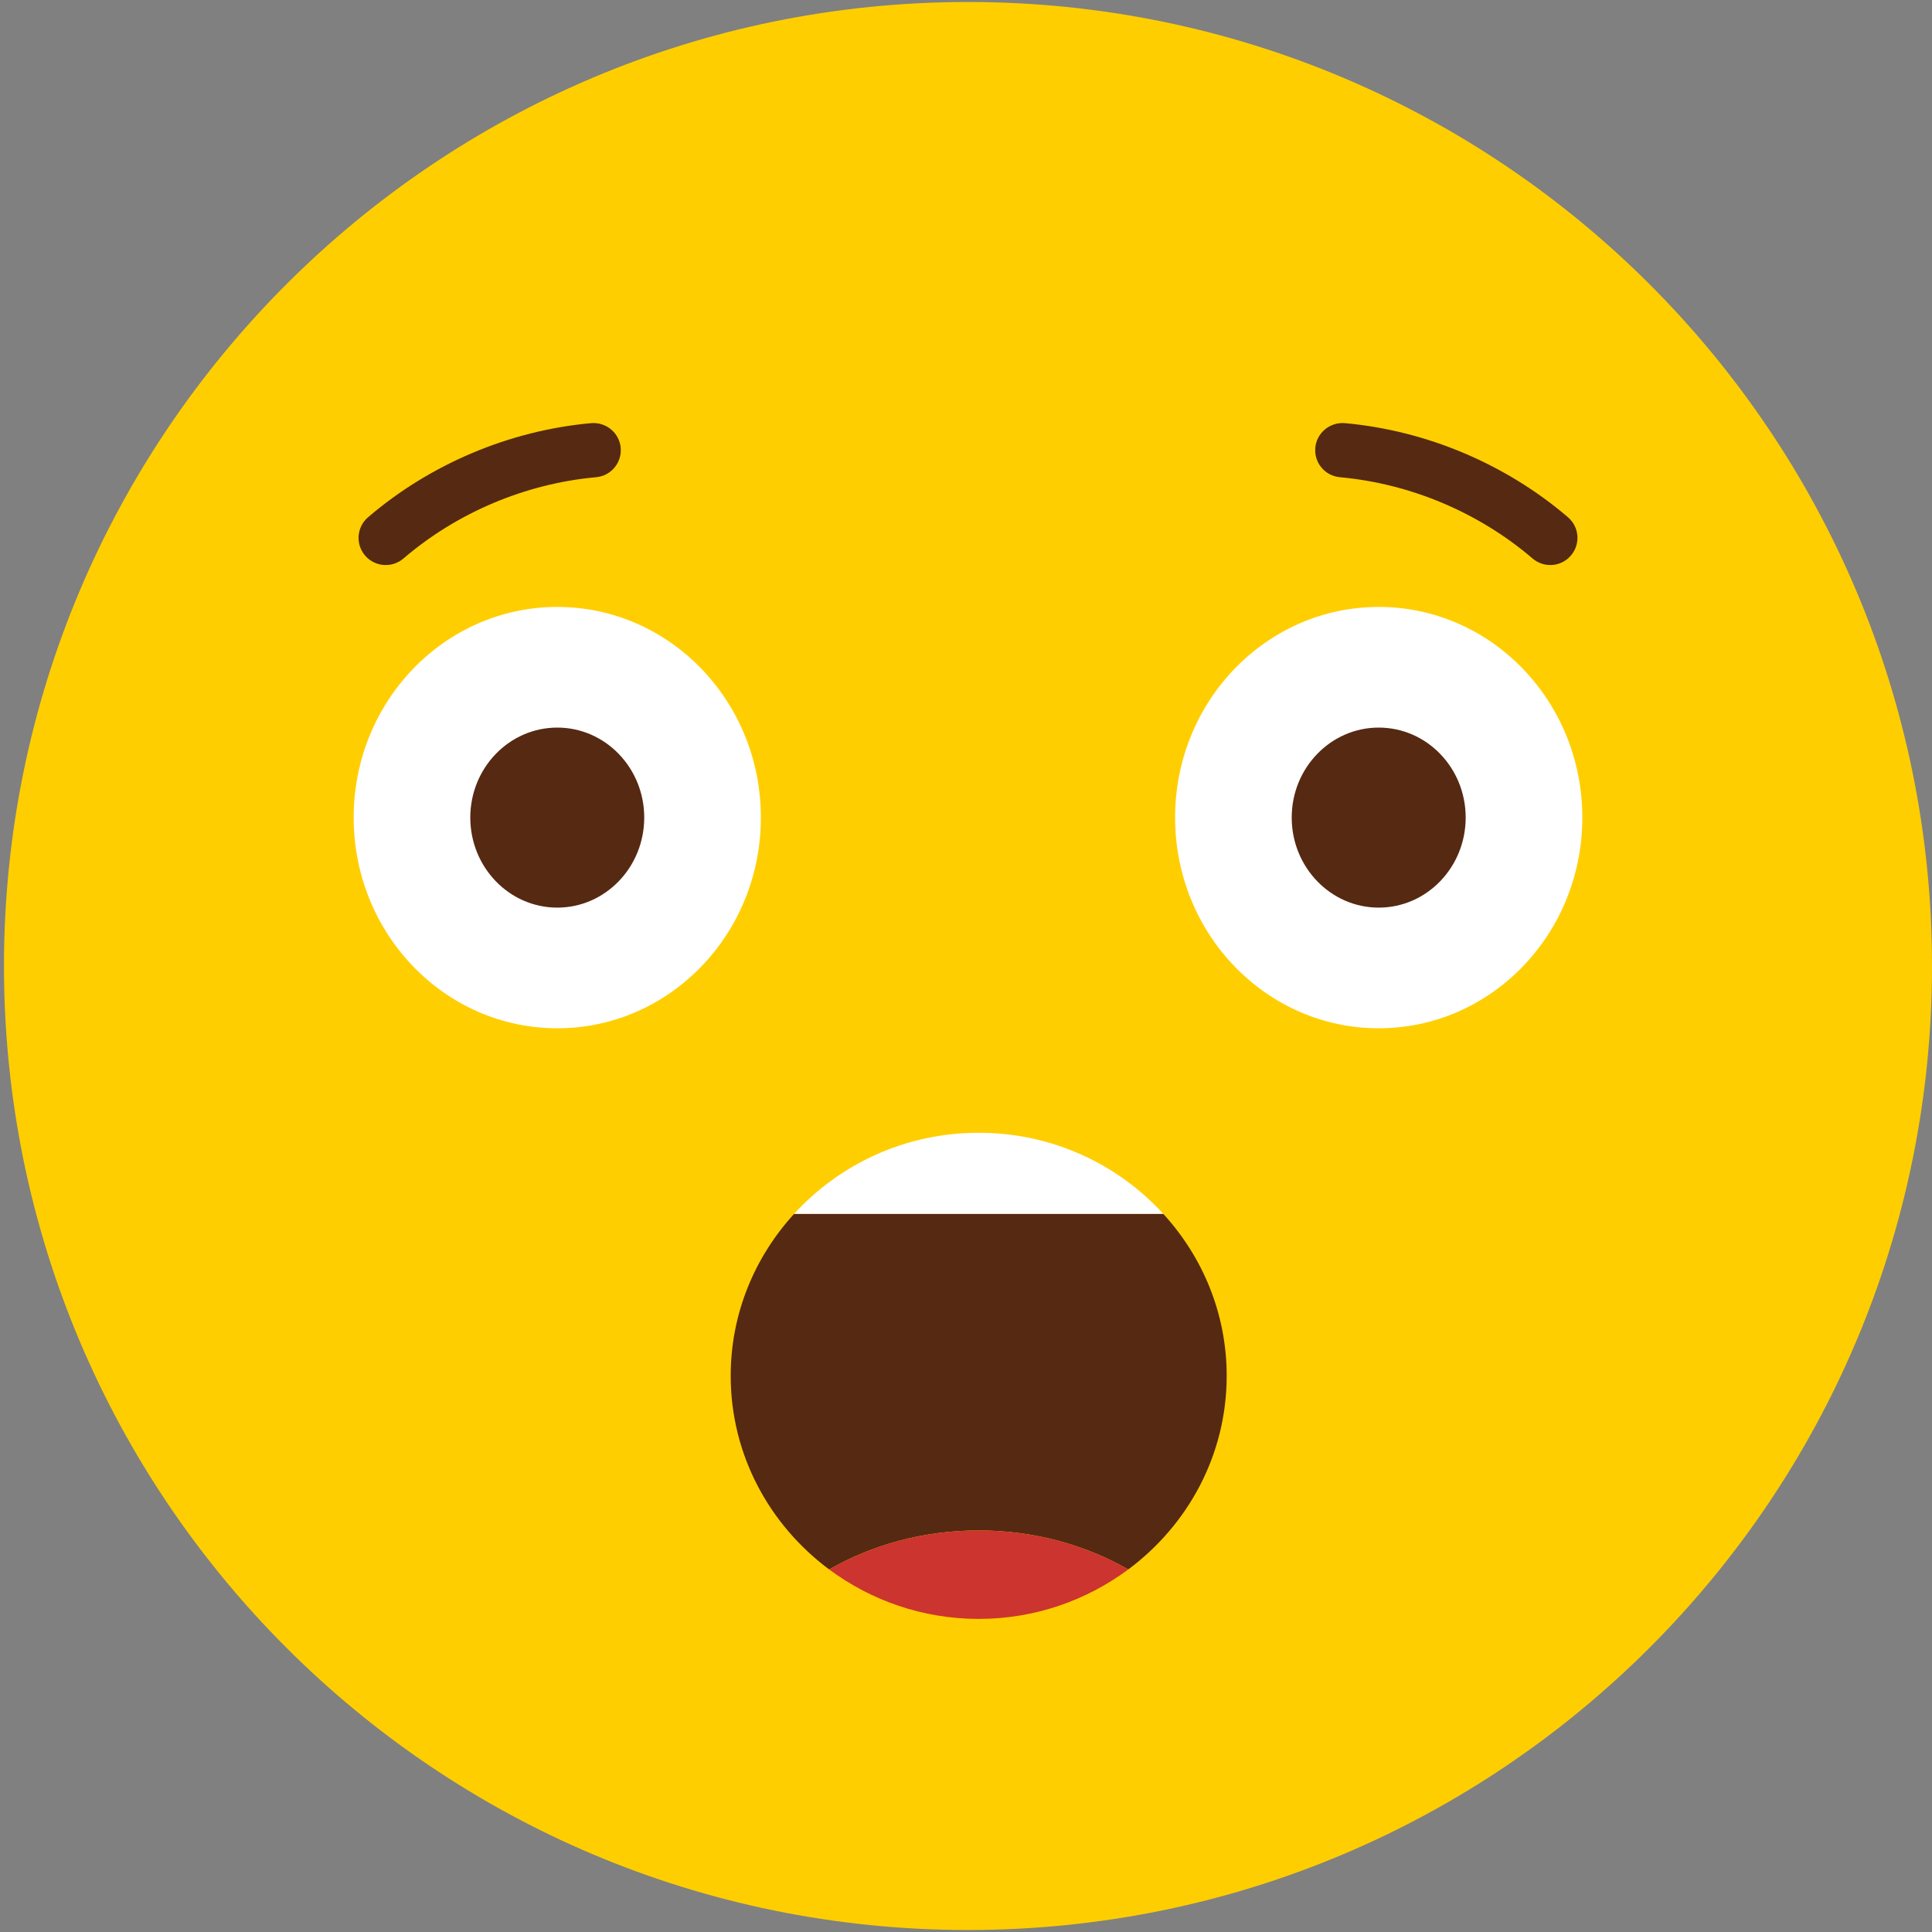 <?xml version="1.0" encoding="utf-8"?>
<!-- Generator: Adobe Illustrator 16.0.3, SVG Export Plug-In . SVG Version: 6.00 Build 0)  -->
<!DOCTYPE svg PUBLIC "-//W3C//DTD SVG 1.1//EN" "http://www.w3.org/Graphics/SVG/1.1/DTD/svg11.dtd">
<svg version="1.1" xmlns="http://www.w3.org/2000/svg" xmlns:xlink="http://www.w3.org/1999/xlink" x="0px" y="0px" width="216px"
	 height="216px" viewBox="0 0 216 216" enable-background="new 0 0 216 216" xml:space="preserve">
<rect x="0" y="0" width="216" height="216" fill="#808080" stroke="none"/>
<g id="Layer_1" display="none">
	<g display="inline">
		<path fill="#FFCE00" d="M215.823,108.248c0,59.525-48.253,107.776-107.779,107.776S0.268,167.772,0.268,108.248
			C0.268,48.72,48.519,0.469,108.044,0.469S215.823,48.72,215.823,108.248z"/>
		<g>
			<g>
				<g>
					<path fill="#CC342F" d="M173.98,46.43c-17.578-33.513-50.106-9.75-44.41,15.297c4.496,19.68,26.095,47.605,26.095,47.605
						c3.113-1.094,33.209-11.953,47.565-26.148C221.492,65.124,206.822,27.607,173.98,46.43z"/>
				</g>
			</g>
			<g>
				<g>
					<path fill="#CC342F" d="M42.105,46.43c17.585-33.513,50.111-9.75,44.408,15.297c-4.487,19.68-26.09,47.605-26.09,47.605
						c-3.113-1.094-33.209-11.953-47.563-26.148C-5.401,65.124,9.269,27.607,42.105,46.43z"/>
				</g>
			</g>
		</g>
		<g>
			<g>
				<path fill="#562912" d="M68.692,129.901c-2.697-0.893-5.231,2.028-4.448,5.15c4.633,18.405,22.462,32.127,43.801,32.127
					c21.343,0,39.172-13.722,43.8-32.127c0.785-3.122-1.751-6.043-4.448-5.15c-11.832,3.925-25.198,6.133-39.352,6.133
					C93.895,136.034,80.528,133.826,68.692,129.901z"/>
			</g>
		</g>
		<g>
			<g>
				<path fill="#CC342F" d="M108.044,148.462c-9.385,0-17.455,5.711-21.005,13.88c6.272,3.071,13.413,4.837,21.005,4.837
					c7.6,0,14.738-1.766,21.002-4.837C125.496,154.173,117.437,148.462,108.044,148.462z"/>
			</g>
		</g>
	</g>
</g>
<g id="Layer_2" display="none">
	<g display="inline">
		<path fill="#FFCE00" d="M215.653,108.393c0,59.431-48.176,107.607-107.606,107.607c-59.434,0-107.61-48.177-107.61-107.607
			c0-59.436,48.176-107.609,107.61-107.609C167.478,0.784,215.653,48.957,215.653,108.393z"/>
		<g>
			<g>
				<g>
					<path fill="#562912" d="M170.406,94.519c1.116,0.689,2.588-0.094,2.588-1.404c0-0.013,0-0.02,0-0.033
						c0-7.849-6.36-14.217-14.214-14.217c-7.848,0-14.212,6.368-14.212,14.217c0,0.014,0,0.021,0,0.033
						c0,1.31,1.471,2.093,2.588,1.404c3.378-2.089,7.36-3.297,11.624-3.297C163.047,91.221,167.026,92.429,170.406,94.519z"/>
				</g>
			</g>
			<g>
				<g>
					<path fill="#562912" d="M68.942,94.519c1.112,0.689,2.579-0.094,2.589-1.404c0-0.013,0-0.02,0-0.033
						c0-7.849-6.367-14.217-14.225-14.217c-7.85,0-14.212,6.368-14.212,14.217c0,0.014,0,0.021,0,0.033
						c0.005,1.31,1.474,2.093,2.586,1.404c3.382-2.089,7.362-3.297,11.626-3.297C61.575,91.221,65.558,92.429,68.942,94.519z"/>
				</g>
			</g>
		</g>
		<g>
			<g>
				<g>
					<path fill="#562912" d="M108.628,157.41c-18.007,0-35.828-6.963-48.889-19.104c-2.127-1.979-2.25-5.308-0.272-7.438
						c1.977-2.125,5.309-2.251,7.438-0.269c11.135,10.347,26.343,16.283,41.723,16.283c14.833,0,29.648-5.578,40.653-15.31
						c2.181-1.922,5.502-1.716,7.427,0.457c1.926,2.177,1.723,5.501-0.456,7.427C143.161,151.035,126.252,157.41,108.628,157.41z"/>
				</g>
			</g>
		</g>
	</g>
</g>
<g id="Layer_3" display="none">
	<g display="inline">
		<path fill="#FFCE00" d="M210.82,107.384c0,57.992-47.014,105-105.006,105c-57.996,0-104.999-47.008-104.999-105
			c0-57.994,47.003-105,104.999-105C163.807,2.384,210.82,49.39,210.82,107.384z"/>
		<g>
			<g>
				<path fill="#562912" d="M52.939,123.957c-3.111,0-5.26,2.987-4.431,5.987c5.497,20.023,29.248,35.1,57.784,35.1
					c28.717,0,52.585-15.267,57.893-35.479c0.749-2.856-1.568-5.608-4.519-5.608H52.939z"/>
			</g>
			<g>
				<g>
					<path fill="#562912" d="M106.292,131.804c15.574,0,29.859-2.947,41.197-7.849H65.08
						C76.415,128.856,90.709,131.804,106.292,131.804z"/>
				</g>
				<g>
					<path fill="#562912" d="M107.273,154.133c-8.271,0-15.713,3.204-20.997,8.308c6.255,1.675,12.989,2.604,20.016,2.604
						c7.613,0,14.866-1.102,21.539-3.057C122.584,157.142,115.311,154.133,107.273,154.133z"/>
				</g>
			</g>
		</g>
		<g>
			<g>
				<g>
					<path fill="#562912" d="M175.739,103.373c1.085,0.672,2.521-0.092,2.521-1.374c0-0.006,0-0.019,0-0.032
						c0-7.661-6.207-13.868-13.867-13.868c-7.661,0-13.868,6.208-13.868,13.868c0,0.008,0,0.026,0,0.032
						c0,1.282,1.436,2.046,2.525,1.374c3.299-2.039,7.179-3.219,11.343-3.219C168.555,100.154,172.44,101.334,175.739,103.373z"/>
				</g>
			</g>
			<g>
				<g>
					<path fill="#562912" d="M59.612,103.373c1.08,0.672,2.518-0.092,2.525-1.374c0-0.006,0-0.019,0-0.032
						c0-7.661-6.217-13.868-13.877-13.868s-13.868,6.208-13.868,13.868c0,0.008,0,0.026,0,0.032c0,1.282,1.436,2.046,2.526,1.374
						c3.293-2.039,7.179-3.219,11.342-3.219S56.306,101.334,59.612,103.373z"/>
				</g>
			</g>
		</g>
		<g>
			<g>
				<path fill="#562912" d="M38.688,79.617c-0.247,0-0.496-0.03-0.747-0.086c-1.846-0.406-3.009-2.238-2.599-4.081
					c1.301-5.854,4.997-10.383,10.399-12.75c5.395-2.366,11.833-2.175,16.394,0.479c1.637,0.949,2.187,3.043,1.239,4.68
					c-0.95,1.63-3.04,2.189-4.682,1.237c-2.697-1.565-6.8-1.617-10.203-0.126c-2.372,1.04-5.421,3.268-6.463,7.964
					C41.671,78.526,40.258,79.617,38.688,79.617z"/>
			</g>
			<g>
				<path fill="#562912" d="M173.967,79.617c-1.568,0-2.985-1.091-3.341-2.684c-1.043-4.696-4.09-6.925-6.464-7.964
					c-3.4-1.486-7.502-1.435-10.202,0.126c-1.64,0.959-3.729,0.393-4.682-1.237c-0.948-1.636-0.396-3.731,1.241-4.68
					c4.563-2.657,10.993-2.847,16.394-0.479c5.404,2.367,9.096,6.896,10.396,12.75c0.412,1.843-0.751,3.675-2.597,4.081
					C174.459,79.587,174.213,79.617,173.967,79.617z"/>
			</g>
		</g>
		<g>
			<path fill="#61C0EB" d="M215.185,84.391c0,10.471-7.085,18.95-15.818,18.95s-15.813-8.479-15.813-18.95
				c0-7.982,9.212-27.243,13.574-35.914c0.926-1.852,3.552-1.852,4.487,0C205.977,57.147,215.185,76.408,215.185,84.391z"/>
		</g>
	</g>
</g>
<g id="Layer_7">
	<g>
		<path fill="#FFCE00" d="M216,108c0,59.525-48.254,107.777-107.777,107.777C48.695,215.777,0.445,167.525,0.445,108
			c0-59.528,48.25-107.777,107.778-107.777C167.746,0.223,216,48.472,216,108z"/>
		<g>
			<g>
				<path fill="#FFFFFF" d="M109.42,126.645c-8.213,0-15.567,3.514-20.645,9.076h41.288
					C124.99,130.158,117.631,126.645,109.42,126.645z"/>
			</g>
			<g>
				<g>
					<path fill="#562912" d="M126.143,175.466c6.674-4.968,11.002-12.804,11.002-21.647c0-6.962-2.689-13.295-7.082-18.098H88.775
						c-4.391,4.803-7.082,11.136-7.082,18.098c0,8.844,4.333,16.68,11.009,21.647c4.8-2.753,10.538-4.362,16.718-4.362
						C115.598,171.104,121.336,172.713,126.143,175.466z"/>
				</g>
				<g>
					<path fill="#CC342F" d="M126.143,175.466c-4.807-2.753-10.545-4.362-16.723-4.362c-6.18,0-11.918,1.609-16.718,4.362
						c4.649,3.451,10.432,5.53,16.718,5.53C115.709,180.996,121.488,178.917,126.143,175.466z"/>
				</g>
			</g>
		</g>
		<g>
			<g>
				<path fill="#562912" d="M43.126,63.173c-0.856,0-1.708-0.36-2.308-1.06c-1.093-1.277-0.943-3.196,0.332-4.285
					c6.96-5.958,15.819-9.697,24.945-10.521c1.677-0.131,3.148,1.082,3.299,2.751c0.15,1.673-1.082,3.149-2.753,3.295
					c-7.88,0.715-15.531,3.939-21.541,9.093C44.528,62.93,43.825,63.173,43.126,63.173z"/>
			</g>
			<g>
				<path fill="#562912" d="M173.324,63.173c-0.699,0-1.398-0.243-1.973-0.727c-6.018-5.153-13.668-8.378-21.547-9.093
					c-1.672-0.146-2.902-1.623-2.752-3.295c0.15-1.669,1.633-2.882,3.299-2.751c9.123,0.824,17.984,4.563,24.949,10.521
					c1.273,1.089,1.424,3.008,0.33,4.28C175.031,62.813,174.182,63.173,173.324,63.173z"/>
			</g>
		</g>
		<g>
			<g>
				<g>
					<path fill="#FFFFFF" d="M176.906,91.404c0,13.021-10.191,23.559-22.762,23.559c-12.572,0-22.766-10.538-22.766-23.559
						c0-13.006,10.193-23.549,22.766-23.549C166.715,67.855,176.906,78.397,176.906,91.404z"/>
				</g>
				<g>
					<path fill="#562912" d="M163.865,91.404c0,5.557-4.354,10.069-9.721,10.069c-5.369,0-9.729-4.512-9.729-10.069
						c0-5.555,4.359-10.059,9.729-10.059C159.512,81.345,163.865,85.849,163.865,91.404z"/>
				</g>
			</g>
			<g>
				<g>
					<path fill="#FFFFFF" d="M85.067,91.404c0,13.021-10.189,23.559-22.762,23.559c-12.57,0-22.763-10.538-22.763-23.559
						c0-13.006,10.193-23.549,22.763-23.549C74.878,67.855,85.067,78.397,85.067,91.404z"/>
				</g>
				<g>
					<path fill="#562912" d="M72.026,91.404c0,5.557-4.354,10.069-9.722,10.069c-5.369,0-9.725-4.512-9.725-10.069
						c0-5.555,4.356-10.059,9.725-10.059C67.672,81.345,72.026,85.849,72.026,91.404z"/>
				</g>
			</g>
		</g>
	</g>
</g>
<g id="Layer_4" display="none">
	<g display="inline">
		<path fill="#FFCE00" d="M215.278,108.07c0,59.251-48.027,107.278-107.277,107.278c-59.252,0-107.279-48.027-107.279-107.278
			S48.749,0.792,108.001,0.792C167.251,0.792,215.278,48.819,215.278,108.07z"/>
		<g>
			<path fill="#562912" d="M156.953,141.352H59.044c-2.896,0-5.246-2.348-5.246-5.248c0-2.896,2.35-5.246,5.246-5.246h97.909
				c2.897,0,5.246,2.351,5.246,5.246C162.199,139.004,159.851,141.352,156.953,141.352z"/>
		</g>
		<g>
			<g>
				<circle fill="#562912" cx="152.804" cy="89.814" r="11.324"/>
			</g>
			<g>
				<circle fill="#562912" cx="63.19" cy="89.814" r="11.326"/>
			</g>
		</g>
	</g>
</g>
<g id="Layer_5" display="none">
	<g display="inline">
		<linearGradient id="SVGID_1_" gradientUnits="userSpaceOnUse" x1="107.999" y1="-21.245" x2="107.999" y2="196.135">
			<stop  offset="0" style="stop-color:#2A97FF"/>
			<stop  offset="0.522" style="stop-color:#75BEBE"/>
			<stop  offset="0.808" style="stop-color:#F6CD0C"/>
			<stop  offset="1" style="stop-color:#FFCE00"/>
		</linearGradient>
		<path fill="url(#SVGID_1_)" d="M214.777,108.376c0,58.973-47.806,106.777-106.779,106.777
			c-58.974,0-106.776-47.804-106.776-106.777C1.222,49.4,49.024,1.595,107.998,1.595C166.972,1.595,214.777,49.4,214.777,108.376z"
			/>
		<g>
			<g>
				<g>
					<g>
						<ellipse fill="#562912" cx="64.589" cy="111.323" rx="10.967" ry="15.563"/>
					</g>
				</g>
			</g>
			<g>
				<g>
					<g>
						<path fill="#562912" d="M164.488,111.323c0,8.597-4.908,15.563-10.961,15.563c-6.061,0-10.973-6.966-10.973-15.563
							c0-8.594,4.912-15.567,10.973-15.567C159.58,95.756,164.488,102.729,164.488,111.323z"/>
					</g>
				</g>
			</g>
		</g>
		<g>
			<g>
				<path fill="#562912" d="M140.991,170.304c2.778,0.566,4.684-3.563,2.84-6.273c-8.093-11.93-20.648-19.595-34.774-19.595
					c-14.128,0-26.687,7.665-34.777,19.595c-1.841,2.71,0.063,6.84,2.838,6.273c9.588-1.961,20.44-3.065,31.938-3.065
					C120.554,167.238,131.403,168.343,140.991,170.304z"/>
			</g>
		</g>
		<g>
			<g>
				<path fill="#562912" d="M173.364,83.497c-0.177,0-0.355-0.017-0.537-0.043c-17.349-2.679-26.068-16.757-26.432-17.355
					c-0.998-1.646-0.473-3.786,1.168-4.783c1.644-1.002,3.777-0.477,4.778,1.167c0.13,0.205,7.534,11.927,21.55,14.093
					c1.903,0.296,3.205,2.072,2.91,3.966C176.537,82.263,175.054,83.497,173.364,83.497z"/>
			</g>
			<g>
				<path fill="#562912" d="M44.745,83.497c-1.688,0-3.169-1.229-3.436-2.956c-0.292-1.894,1.008-3.67,2.91-3.966
					c14.181-2.195,21.471-13.967,21.544-14.085c0.995-1.646,3.131-2.181,4.784-1.174c1.645,0.998,2.166,3.137,1.171,4.783
					c-0.366,0.598-9.083,14.676-26.435,17.355C45.1,83.479,44.922,83.497,44.745,83.497z"/>
			</g>
		</g>
		<g>
			<path fill="#61C0EB" d="M64.586,160.87c0,8.356-6.774,15.137-15.133,15.137c-8.357,0-15.132-6.78-15.132-15.137
				c0-6.392,8.845-21.552,13.011-28.336c0.975-1.586,3.267-1.586,4.242,0C55.739,139.318,64.586,154.479,64.586,160.87z"/>
		</g>
	</g>
</g>
<g id="Layer_6" display="none">
	<g display="inline">
		<path fill="#D24103" d="M215.528,108.474c0,59.388-48.14,107.526-107.529,107.526C48.611,216,0.473,167.861,0.473,108.474
			S48.611,0.947,107.999,0.947C167.389,0.947,215.528,49.086,215.528,108.474z"/>
		<g>
			<g>
				<g>
					<g>
						<path fill="#562912" d="M77.762,114.457c0,8.652-4.942,15.674-11.042,15.674c-6.095,0-11.04-7.021-11.04-15.674
							c0-8.658,4.945-15.674,11.04-15.674C72.819,98.783,77.762,105.799,77.762,114.457z"/>
					</g>
				</g>
			</g>
			<g>
				<g>
					<g>
						<path fill="#562912" d="M160.314,114.457c0,8.652-4.94,15.674-11.043,15.674c-6.098,0-11.042-7.021-11.042-15.674
							c0-8.658,4.944-15.674,11.042-15.674C155.374,98.783,160.314,105.799,160.314,114.457z"/>
					</g>
				</g>
			</g>
		</g>
		<g>
			<g>
				<g>
					<path fill="#562912" d="M84.276,104.154c-1.305,0-2.519-0.855-2.907-2.175c-3.244-11.024-14.279-19.438-27.452-20.931
						c-1.66-0.184-2.855-1.687-2.669-3.353c0.189-1.662,1.677-2.872,3.353-2.667c15.561,1.765,28.656,11.911,32.586,25.243
						c0.471,1.606-0.446,3.29-2.053,3.765C84.849,104.121,84.558,104.154,84.276,104.154z"/>
				</g>
			</g>
			<g>
				<g>
					<path fill="#562912" d="M131.722,104.154c-0.283,0-0.57-0.033-0.858-0.119c-1.608-0.475-2.523-2.158-2.049-3.765
						c3.922-13.332,17.015-23.478,32.581-25.243c1.689-0.197,3.162,1.005,3.349,2.667c0.189,1.667-1.004,3.163-2.666,3.353
						c-13.173,1.494-24.206,9.907-27.452,20.931C134.238,103.298,133.029,104.154,131.722,104.154z"/>
				</g>
			</g>
		</g>
		<g>
			<g>
				<path fill="#562912" d="M129.643,165.186c-1.193,0-2.391-0.434-3.329-1.311c-4.501-4.199-10.649-6.648-17.313-6.902
					c-7.388-0.326-14.41,2.215-19.279,6.861c-1.954,1.863-5.045,1.791-6.908-0.16c-1.861-1.953-1.791-5.047,0.162-6.91
					c6.768-6.457,16.402-9.938,26.404-9.557c9,0.346,17.38,3.723,23.594,9.518c1.976,1.84,2.079,4.934,0.242,6.904
					C132.256,164.664,130.95,165.186,129.643,165.186z"/>
			</g>
		</g>
	</g>
</g>
</svg>
